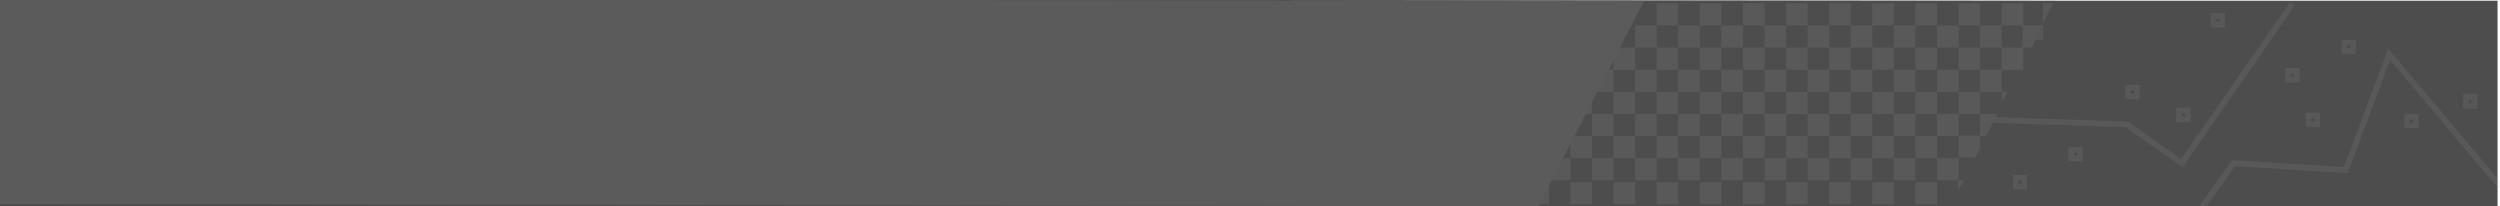 <?xml version="1.0" encoding="utf-8"?>
<!DOCTYPE svg PUBLIC "-//W3C//DTD SVG 1.1//EN" "http://www.w3.org/Graphics/SVG/1.1/DTD/svg11.dtd">
<svg version="1.1" id="Calque_1" xmlns="http://www.w3.org/2000/svg" xmlns:xlink="http://www.w3.org/1999/xlink" x="0px" y="0px"
	 width="872px" height="72px" viewBox="0 0 872 72" enable-background="new 0 0 872 72" xml:space="preserve">
<rect x="-0.854" y="0.248" fill="#4D4D4D" width="872" height="72"/>
<g opacity="0.75">
		<rect x="817.739" y="15.177" transform="matrix(-1 -0.005 0.005 -1 1638.333 37.148)" opacity="0.13" fill="#3D3D3C" stroke="#CCCCCC" stroke-width="2" enable-background="new    " width="2.941" height="2.986"/>
		<rect x="805.208" y="40.335" transform="matrix(-1 -0.004 0.004 -1 1613.183 86.873)" opacity="0.13" fill="#3D3D3C" stroke="#CCCCCC" stroke-width="2" enable-background="new    " width="2.94" height="2.988"/>
		<rect x="798.153" y="25.011" transform="matrix(-1 -0.005 0.005 -1 1599.117 56.724)" opacity="0.13" fill="#3D3D3C" stroke="#CCCCCC" stroke-width="2" enable-background="new    " width="2.942" height="2.986"/>
		<rect x="860.137" y="34.181" transform="matrix(-1 -0.005 0.005 -1 1723.043 75.35)" opacity="0.13" fill="#3D3D3C" stroke="#CCCCCC" stroke-width="2" enable-background="new    " width="2.944" height="2.987"/>
		<rect x="839.679" y="40.468" transform="matrix(-1 -0.005 0.005 -1 1682.067 88.385)" opacity="0.13" fill="#3D3D3C" stroke="#CCCCCC" stroke-width="2" enable-background="new    " width="2.944" height="2.986"/>
		<rect x="722.502" y="52.59" transform="matrix(-1 -0.005 0.005 -1 1447.691 111.523)" opacity="0.13" fill="#3D3D3C" stroke="#CCCCCC" stroke-width="2" enable-background="new    " width="2.946" height="2.984"/>
		<rect x="760.087" y="38.834" transform="matrix(-1 -0.005 0.005 -1 1522.923 84.19)" opacity="0.13" fill="#3D3D3C" stroke="#CCCCCC" stroke-width="2" enable-background="new    " width="2.944" height="2.986"/>
		<rect x="742.333" y="30.851" transform="matrix(-1 -0.005 0.005 -1 1487.453 68.14)" opacity="0.13" fill="#3D3D3C" stroke="#CCCCCC" stroke-width="2" enable-background="new    " width="2.946" height="2.986"/>
		<rect x="772.114" y="5.385" transform="matrix(-1 -0.004 0.004 -1 1547.135 17.094)" opacity="0.13" fill="#3D3D3C" stroke="#CCCCCC" stroke-width="2" enable-background="new    " width="2.943" height="2.988"/>
		<rect x="688.9" y="16.67" transform="matrix(-1 -0.005 0.005 -1 1380.654 39.531)" opacity="0.13" fill="#3D3D3C" stroke="#000000" stroke-width="2" enable-background="new    " width="2.946" height="2.987"/>
		<rect x="620.777" y="43.35" transform="matrix(-1 -0.005 0.005 -1 1244.283 92.574)" opacity="0.13" fill="#3D3D3C" stroke="#000000" stroke-width="2" enable-background="new    " width="2.944" height="2.986"/>
		<rect x="608.215" y="8.652" transform="matrix(-1 -0.005 0.005 -1 1219.319 23.122)" opacity="0.13" fill="#3D3D3C" stroke="#000000" stroke-width="2" enable-background="new    " width="2.943" height="2.986"/>
		<rect x="574.136" y="49.635" transform="matrix(-1 -0.005 0.005 -1 1150.969 104.927)" opacity="0.13" fill="#3D3D3C" stroke="#000000" stroke-width="2" enable-background="new    " width="2.941" height="2.982"/>
		<rect x="529.532" y="10.18" transform="matrix(-1 -0.004 0.004 -1 1061.954 25.636)" opacity="0.13" fill="#3D3D3C" stroke="#000000" stroke-width="2" enable-background="new    " width="2.944" height="2.987"/>
		<rect x="546.572" y="18.165" transform="matrix(-1 -0.005 0.005 -1 1095.976 42.223)" opacity="0.13" fill="#3D3D3C" stroke="#000000" stroke-width="2" enable-background="new    " width="2.944" height="2.986"/>
		<rect x="535.078" y="53.379" transform="matrix(-1 -0.005 0.005 -1 1072.84 112.233)" opacity="0.13" fill="#3D3D3C" stroke="#000000" stroke-width="2" enable-background="new    " width="2.944" height="2.984"/>
		<rect x="560.76" y="32.341" transform="matrix(-1 -0.005 0.005 -1 1124.303 70.278)" opacity="0.13" fill="#3D3D3C" stroke="#000000" stroke-width="2" enable-background="new    " width="2.945" height="2.986"/>
		<rect x="505.474" y="51.145" transform="matrix(-1 -0.005 0.005 -1 1013.645 107.627)" opacity="0.13" fill="#3D3D3C" stroke="#000000" stroke-width="2" enable-background="new    " width="2.946" height="2.986"/>
		<rect x="652.818" y="8.652" transform="matrix(-1 -0.005 0.005 -1 1308.526 23.329)" opacity="0.13" fill="#3D3D3C" stroke="#000000" stroke-width="2" enable-background="new    " width="2.943" height="2.986"/>
		<rect x="703.087" y="62.307" transform="matrix(-1 -0.005 0.005 -1 1408.816 130.866)" opacity="0.13" fill="#3D3D3C" stroke="#CCCCCC" stroke-width="2" enable-background="new    " width="2.946" height="2.984"/>
	<polyline opacity="0.13" fill="none" stroke="#000000" stroke-width="2" enable-background="new    " points="501.422,21.131 
		548.999,45.847 599.45,41.782 620.769,16.629 669.902,23.149 689.447,1.313 	"/>
	<polyline opacity="0.13" fill="none" stroke="#CCCCCC" stroke-width="2" enable-background="new    " points="620.769,72.349 
		652.802,40.448 741.75,43.378 761.027,56.905 799.616,1.313 	"/>
	<polyline opacity="0.13" fill="none" stroke="#CCCCCC" stroke-width="2" enable-background="new    " points="872.372,65.263 
		833.339,18.937 818.228,59.345 779.069,56.905 768.034,72.349 	"/>
	<path opacity="0.13" fill="none" stroke="#CCCCCC" stroke-width="0.75" enable-background="new    " d="M730.068,2.717"/>
		<rect x="657.598" y="52.614" transform="matrix(-1 -0.005 0.005 -1 1317.843 111.71)" opacity="0.13" fill="#3D3D3C" stroke="#000000" stroke-width="2" enable-background="new    " width="2.944" height="2.984"/>
		<rect x="708.73" y="10.152" transform="matrix(-1 -0.005 0.005 -1 1420.341 26.592)" opacity="0.13" fill="#3D3D3C" stroke="#CCCCCC" stroke-width="2" enable-background="new    " width="2.941" height="2.987"/>
</g>
<polygon fill="#4D4D4D" points="716.979,0.324 680.183,71.981 143.581,71.146 143.602,-0.349 "/>
<g>
	<rect x="547.771" y="32.031" opacity="0.1" fill="#CCCCCC" enable-background="new    " width="7.521" height="7.714"/>
	<rect x="547.771" y="47.459" opacity="0.1" fill="#CCCCCC" enable-background="new    " width="7.521" height="7.714"/>
	<rect x="555.29" y="39.745" opacity="0.1" fill="#CCCCCC" enable-background="new    " width="7.52" height="7.715"/>
	<rect x="562.812" y="47.459" opacity="0.1" fill="#CCCCCC" enable-background="new    " width="7.521" height="7.714"/>
	<rect x="555.292" y="24.317" opacity="0.1" fill="#CCCCCC" enable-background="new    " width="7.521" height="7.714"/>
	<rect x="562.812" y="32.031" opacity="0.1" fill="#CCCCCC" enable-background="new    " width="7.521" height="7.714"/>
	<rect x="570.333" y="39.745" opacity="0.1" fill="#CCCCCC" enable-background="new    " width="7.521" height="7.715"/>
	<rect x="540.251" y="55.173" opacity="0.1" fill="#CCCCCC" enable-background="new    " width="7.521" height="7.715"/>
	<rect x="532.731" y="63.563" opacity="0.1" fill="#CCCCCC" enable-background="new    " width="7.521" height="7.715"/>
	<rect x="555.292" y="55.173" opacity="0.1" fill="#CCCCCC" enable-background="new    " width="7.521" height="7.715"/>
	<rect x="570.333" y="55.173" opacity="0.1" fill="#CCCCCC" enable-background="new    " width="7.521" height="7.715"/>
	<rect x="577.854" y="47.459" opacity="0.1" fill="#CCCCCC" enable-background="new    " width="7.521" height="7.714"/>
	<rect x="585.374" y="55.173" opacity="0.1" fill="#CCCCCC" enable-background="new    " width="7.521" height="7.715"/>
	<rect x="585.374" y="39.745" opacity="0.1" fill="#CCCCCC" enable-background="new    " width="7.521" height="7.715"/>
	<rect x="577.854" y="32.031" opacity="0.1" fill="#CCCCCC" enable-background="new    " width="7.521" height="7.714"/>
	<rect x="570.333" y="24.317" opacity="0.1" fill="#CCCCCC" enable-background="new    " width="7.521" height="7.714"/>
	<rect x="562.812" y="16.602" opacity="0.1" fill="#CCCCCC" enable-background="new    " width="7.521" height="7.715"/>
	<rect x="570.333" y="8.888" opacity="0.1" fill="#CCCCCC" enable-background="new    " width="7.521" height="7.714"/>
	<rect x="577.854" y="1.174" opacity="0.1" fill="#CCCCCC" enable-background="new    " width="7.521" height="7.714"/>
	<rect x="585.374" y="8.888" opacity="0.1" fill="#CCCCCC" enable-background="new    " width="7.521" height="7.714"/>
	<rect x="577.854" y="16.602" opacity="0.1" fill="#CCCCCC" enable-background="new    " width="7.521" height="7.715"/>
	<rect x="585.374" y="24.317" opacity="0.1" fill="#CCCCCC" enable-background="new    " width="7.521" height="7.714"/>
	<rect x="592.893" y="1.174" opacity="0.1" fill="#CCCCCC" enable-background="new    " width="7.521" height="7.714"/>
	<rect x="600.414" y="8.888" opacity="0.1" fill="#CCCCCC" enable-background="new    " width="7.521" height="7.714"/>
	<rect x="607.934" y="16.602" opacity="0.1" fill="#CCCCCC" enable-background="new    " width="7.521" height="7.715"/>
	<rect x="600.414" y="24.317" opacity="0.1" fill="#CCCCCC" enable-background="new    " width="7.521" height="7.714"/>
	<rect x="607.934" y="32.031" opacity="0.1" fill="#CCCCCC" enable-background="new    " width="7.521" height="7.714"/>
	<rect x="600.414" y="39.745" opacity="0.1" fill="#CCCCCC" enable-background="new    " width="7.521" height="7.715"/>
	<rect x="607.934" y="47.459" opacity="0.1" fill="#CCCCCC" enable-background="new    " width="7.521" height="7.714"/>
	<rect x="592.893" y="16.602" opacity="0.1" fill="#CCCCCC" enable-background="new    " width="7.521" height="7.715"/>
	<rect x="592.893" y="32.031" opacity="0.1" fill="#CCCCCC" enable-background="new    " width="7.521" height="7.714"/>
	<rect x="592.893" y="47.459" opacity="0.1" fill="#CCCCCC" enable-background="new    " width="7.521" height="7.714"/>
	<rect x="615.452" y="39.745" opacity="0.1" fill="#CCCCCC" enable-background="new    " width="7.521" height="7.715"/>
	<rect x="622.975" y="47.459" opacity="0.1" fill="#CCCCCC" enable-background="new    " width="7.521" height="7.714"/>
	<rect x="615.455" y="24.317" opacity="0.1" fill="#CCCCCC" enable-background="new    " width="7.521" height="7.714"/>
	<rect x="622.975" y="32.031" opacity="0.1" fill="#CCCCCC" enable-background="new    " width="7.521" height="7.714"/>
	<rect x="630.496" y="39.745" opacity="0.1" fill="#CCCCCC" enable-background="new    " width="7.52" height="7.715"/>
	<rect x="600.414" y="55.173" opacity="0.1" fill="#CCCCCC" enable-background="new    " width="7.521" height="7.715"/>
	<rect x="615.455" y="55.173" opacity="0.1" fill="#CCCCCC" enable-background="new    " width="7.521" height="7.715"/>
	<rect x="630.496" y="55.173" opacity="0.1" fill="#CCCCCC" enable-background="new    " width="7.52" height="7.715"/>
	<rect x="638.015" y="47.459" opacity="0.1" fill="#CCCCCC" enable-background="new    " width="7.521" height="7.714"/>
	<rect x="645.536" y="55.173" opacity="0.1" fill="#CCCCCC" enable-background="new    " width="7.521" height="7.715"/>
	<rect x="645.536" y="39.745" opacity="0.1" fill="#CCCCCC" enable-background="new    " width="7.521" height="7.715"/>
	<rect x="638.015" y="32.031" opacity="0.1" fill="#CCCCCC" enable-background="new    " width="7.521" height="7.714"/>
	<rect x="630.496" y="24.317" opacity="0.1" fill="#CCCCCC" enable-background="new    " width="7.52" height="7.714"/>
	<rect x="622.975" y="16.602" opacity="0.1" fill="#CCCCCC" enable-background="new    " width="7.521" height="7.715"/>
	<rect x="615.455" y="8.888" opacity="0.1" fill="#CCCCCC" enable-background="new    " width="7.521" height="7.714"/>
	<rect x="607.934" y="1.174" opacity="0.1" fill="#CCCCCC" enable-background="new    " width="7.521" height="7.714"/>
	<rect x="622.975" y="1.174" opacity="0.1" fill="#CCCCCC" enable-background="new    " width="7.521" height="7.714"/>
	<rect x="630.496" y="8.888" opacity="0.1" fill="#CCCCCC" enable-background="new    " width="7.52" height="7.714"/>
	<rect x="638.015" y="1.174" opacity="0.1" fill="#CCCCCC" enable-background="new    " width="7.521" height="7.714"/>
	<rect x="645.536" y="8.888" opacity="0.1" fill="#CCCCCC" enable-background="new    " width="7.521" height="7.714"/>
	<rect x="638.015" y="16.602" opacity="0.1" fill="#CCCCCC" enable-background="new    " width="7.521" height="7.715"/>
	<rect x="645.536" y="24.317" opacity="0.1" fill="#CCCCCC" enable-background="new    " width="7.521" height="7.714"/>
	<rect x="653.056" y="1.174" opacity="0.1" fill="#CCCCCC" enable-background="new    " width="7.521" height="7.714"/>
	<rect x="660.577" y="8.888" opacity="0.1" fill="#CCCCCC" enable-background="new    " width="7.521" height="7.714"/>
	<rect x="668.097" y="16.602" opacity="0.1" fill="#CCCCCC" enable-background="new    " width="7.521" height="7.715"/>
	<rect x="660.577" y="24.317" opacity="0.1" fill="#CCCCCC" enable-background="new    " width="7.521" height="7.714"/>
	<rect x="668.097" y="32.031" opacity="0.1" fill="#CCCCCC" enable-background="new    " width="7.521" height="7.714"/>
	<rect x="660.577" y="39.745" opacity="0.1" fill="#CCCCCC" enable-background="new    " width="7.521" height="7.715"/>
	<rect x="668.097" y="47.459" opacity="0.1" fill="#CCCCCC" enable-background="new    " width="7.521" height="7.714"/>
	<rect x="653.056" y="16.602" opacity="0.1" fill="#CCCCCC" enable-background="new    " width="7.521" height="7.715"/>
	<rect x="653.056" y="32.031" opacity="0.1" fill="#CCCCCC" enable-background="new    " width="7.521" height="7.714"/>
	<rect x="653.056" y="47.459" opacity="0.1" fill="#CCCCCC" enable-background="new    " width="7.521" height="7.714"/>
	<rect x="675.615" y="39.745" opacity="0.1" fill="#CCCCCC" enable-background="new    " width="7.52" height="7.715"/>
	<rect x="675.617" y="24.317" opacity="0.1" fill="#CCCCCC" enable-background="new    " width="7.521" height="7.714"/>
	<rect x="683.137" y="32.031" opacity="0.1" fill="#CCCCCC" enable-background="new    " width="7.521" height="7.714"/>
	<rect x="660.577" y="55.173" opacity="0.1" fill="#CCCCCC" enable-background="new    " width="7.521" height="7.715"/>
	<rect x="675.617" y="55.173" opacity="0.1" fill="#CCCCCC" enable-background="new    " width="7.521" height="7.715"/>
	<rect x="690.658" y="24.317" opacity="0.1" fill="#CCCCCC" enable-background="new    " width="7.521" height="7.714"/>
	<rect x="683.137" y="16.602" opacity="0.1" fill="#CCCCCC" enable-background="new    " width="7.521" height="7.715"/>
	<rect x="675.617" y="8.888" opacity="0.1" fill="#CCCCCC" enable-background="new    " width="7.521" height="7.714"/>
	<rect x="668.097" y="1.174" opacity="0.1" fill="#CCCCCC" enable-background="new    " width="7.521" height="7.714"/>
	<rect x="683.137" y="1.174" opacity="0.1" fill="#CCCCCC" enable-background="new    " width="7.521" height="7.714"/>
	<rect x="690.658" y="8.888" opacity="0.1" fill="#CCCCCC" enable-background="new    " width="7.521" height="7.714"/>
	<rect x="698.178" y="1.174" opacity="0.1" fill="#CCCCCC" enable-background="new    " width="7.521" height="7.714"/>
	<rect x="698.178" y="16.602" opacity="0.1" fill="#CCCCCC" enable-background="new    " width="7.521" height="7.715"/>
	<rect x="547.771" y="63.563" opacity="0.1" fill="#CCCCCC" enable-background="new    " width="7.521" height="7.713"/>
	<rect x="562.812" y="63.563" opacity="0.1" fill="#CCCCCC" enable-background="new    " width="7.521" height="7.713"/>
	<rect x="577.854" y="63.563" opacity="0.1" fill="#CCCCCC" enable-background="new    " width="7.521" height="7.713"/>
	<rect x="607.934" y="63.563" opacity="0.1" fill="#CCCCCC" enable-background="new    " width="7.521" height="7.713"/>
	<rect x="592.893" y="63.563" opacity="0.1" fill="#CCCCCC" enable-background="new    " width="7.521" height="7.713"/>
	<rect x="622.975" y="63.563" opacity="0.1" fill="#CCCCCC" enable-background="new    " width="7.521" height="7.713"/>
	<rect x="638.015" y="63.563" opacity="0.1" fill="#CCCCCC" enable-background="new    " width="7.521" height="7.713"/>
	<rect x="668.097" y="63.563" opacity="0.1" fill="#CCCCCC" enable-background="new    " width="7.521" height="7.713"/>
	<rect x="653.056" y="63.563" opacity="0.1" fill="#CCCCCC" enable-background="new    " width="7.521" height="7.713"/>
	<polygon opacity="0.1" fill="#CCCCCC" enable-background="new    " points="683.137,47.269 683.137,54.981 688.913,54.981 
		690.658,51.582 690.658,47.269 	"/>
	<polygon opacity="0.1" fill="#CCCCCC" enable-background="new    " points="690.658,39.745 690.658,47.46 692.774,47.46 
		696.736,39.745 	"/>
	<polygon opacity="0.1" fill="#CCCCCC" enable-background="new    " points="705.44,8.888 705.44,16.602 708.621,16.602 
		712.582,8.888 	"/>
	<polygon opacity="0.1" fill="#CCCCCC" enable-background="new    " points="712.582,1.174 712.582,8.129 716.153,1.174 	"/>
	<g opacity="0.1">
		<polygon opacity="0.03" fill="#CCCCCC" enable-background="new    " points="683.137,63.563 683.137,66.66 684.727,63.563 		"/>
		<rect x="683.137" y="71.276" opacity="0.03" fill="#CCCCCC" enable-background="new    " width="7.521" height="0.002"/>
	</g>
	<g opacity="0.1" enable-background="new    ">
		<polygon opacity="0.03" fill="#CCCCCC" enable-background="new    " points="699.962,31.898 698.239,31.898 698.239,35.2 		"/>
		<polygon fill="#CCCCCC" points="698.225,32.055 700.252,32.055 698.239,35.356 		"/>
	</g>
	<g opacity="0.1" enable-background="new    ">
		<polygon opacity="0.03" fill="#CCCCCC" enable-background="new    " points="684.655,62.888 682.933,62.888 682.933,66.19 		"/>
		<polygon fill="#CCCCCC" points="682.918,63.045 684.945,63.045 682.933,66.347 		"/>
	</g>
</g>
<polygon fill="#5B5B5B" points="573.395,0.324 536.598,71.981 -0.004,71.146 0.017,-0.349 "/>
</svg>
